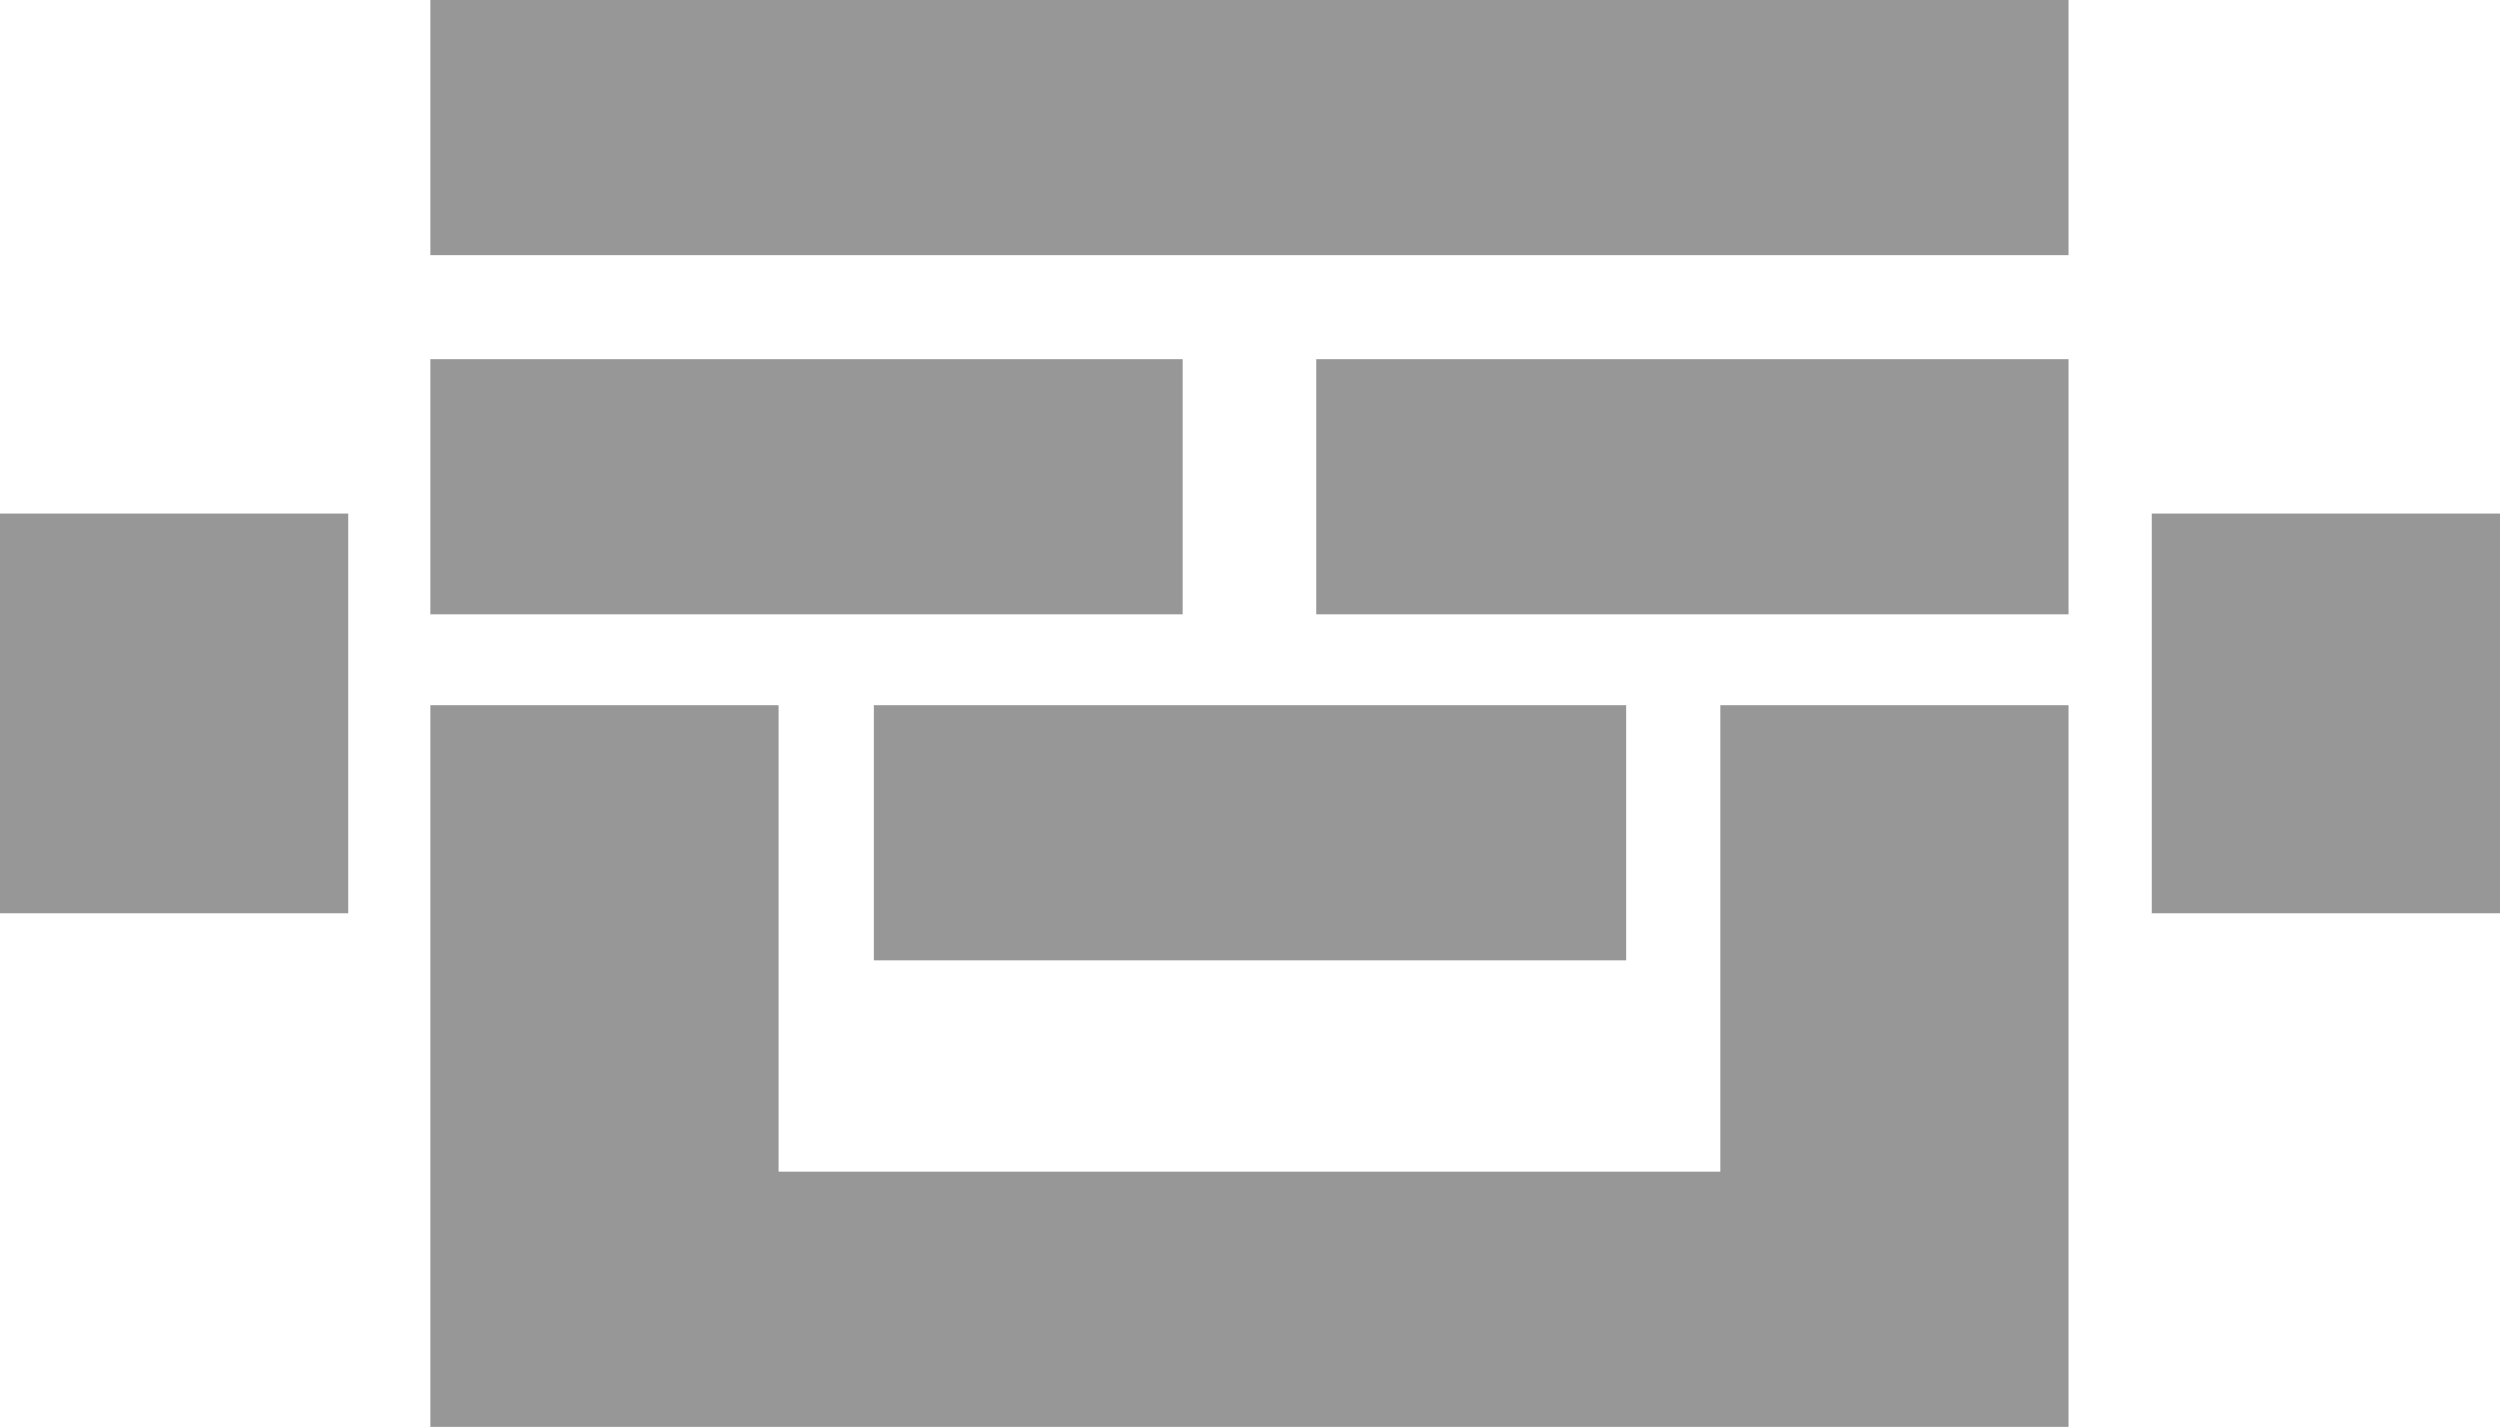 <?xml version="1.0" encoding="utf-8"?>
<!DOCTYPE svg PUBLIC "-//W3C//DTD SVG 1.1//EN" "http://www.w3.org/Graphics/SVG/1.1/DTD/svg11.dtd">
<svg version="1.1" id="chimplate-logo" xmlns="http://www.w3.org/2000/svg" xmlns:xlink="http://www.w3.org/1999/xlink" x="0px" y="0px"
	width="229.964px" height="131.249px" viewBox="0 0 229.964 131.249" enable-background="new 0 0 229.964 131.249"
	xml:space="preserve">
	<rect class="head" x="39.587" fill-rule="evenodd" clip-rule="evenodd" fill="#979797" width="150.689" height="23.47"/>
	<rect class="eye1" x="39.587" y="33.039" fill-rule="evenodd" clip-rule="evenodd" fill="#979797" width="69.2" height="23.47"/>
	<rect class="nose" x="80.382" y="64.869" fill-rule="evenodd" clip-rule="evenodd" fill="#979797" width="69.2" height="23.469"/>
	<polygon class="mouth" fill-rule="evenodd" clip-rule="evenodd" fill="#979797" points="71.619,107.779 158.245,107.779 158.245,64.869
		190.276,64.869 190.276,131.249 39.587,131.249 39.587,64.869 71.619,64.869 "/>
	<rect class="ear1" y="47.241" fill-rule="evenodd" clip-rule="evenodd" fill="#979797" width="32.032" height="36.766"/>
	<rect class="ear2" x="197.932" y="47.241" fill-rule="evenodd" clip-rule="evenodd" fill="#979797" width="32.032" height="36.766"/>
	<rect class="eye2" x="121.076" y="33.039" fill-rule="evenodd" clip-rule="evenodd" fill="#979797" width="69.2" height="23.47"/>
</svg>